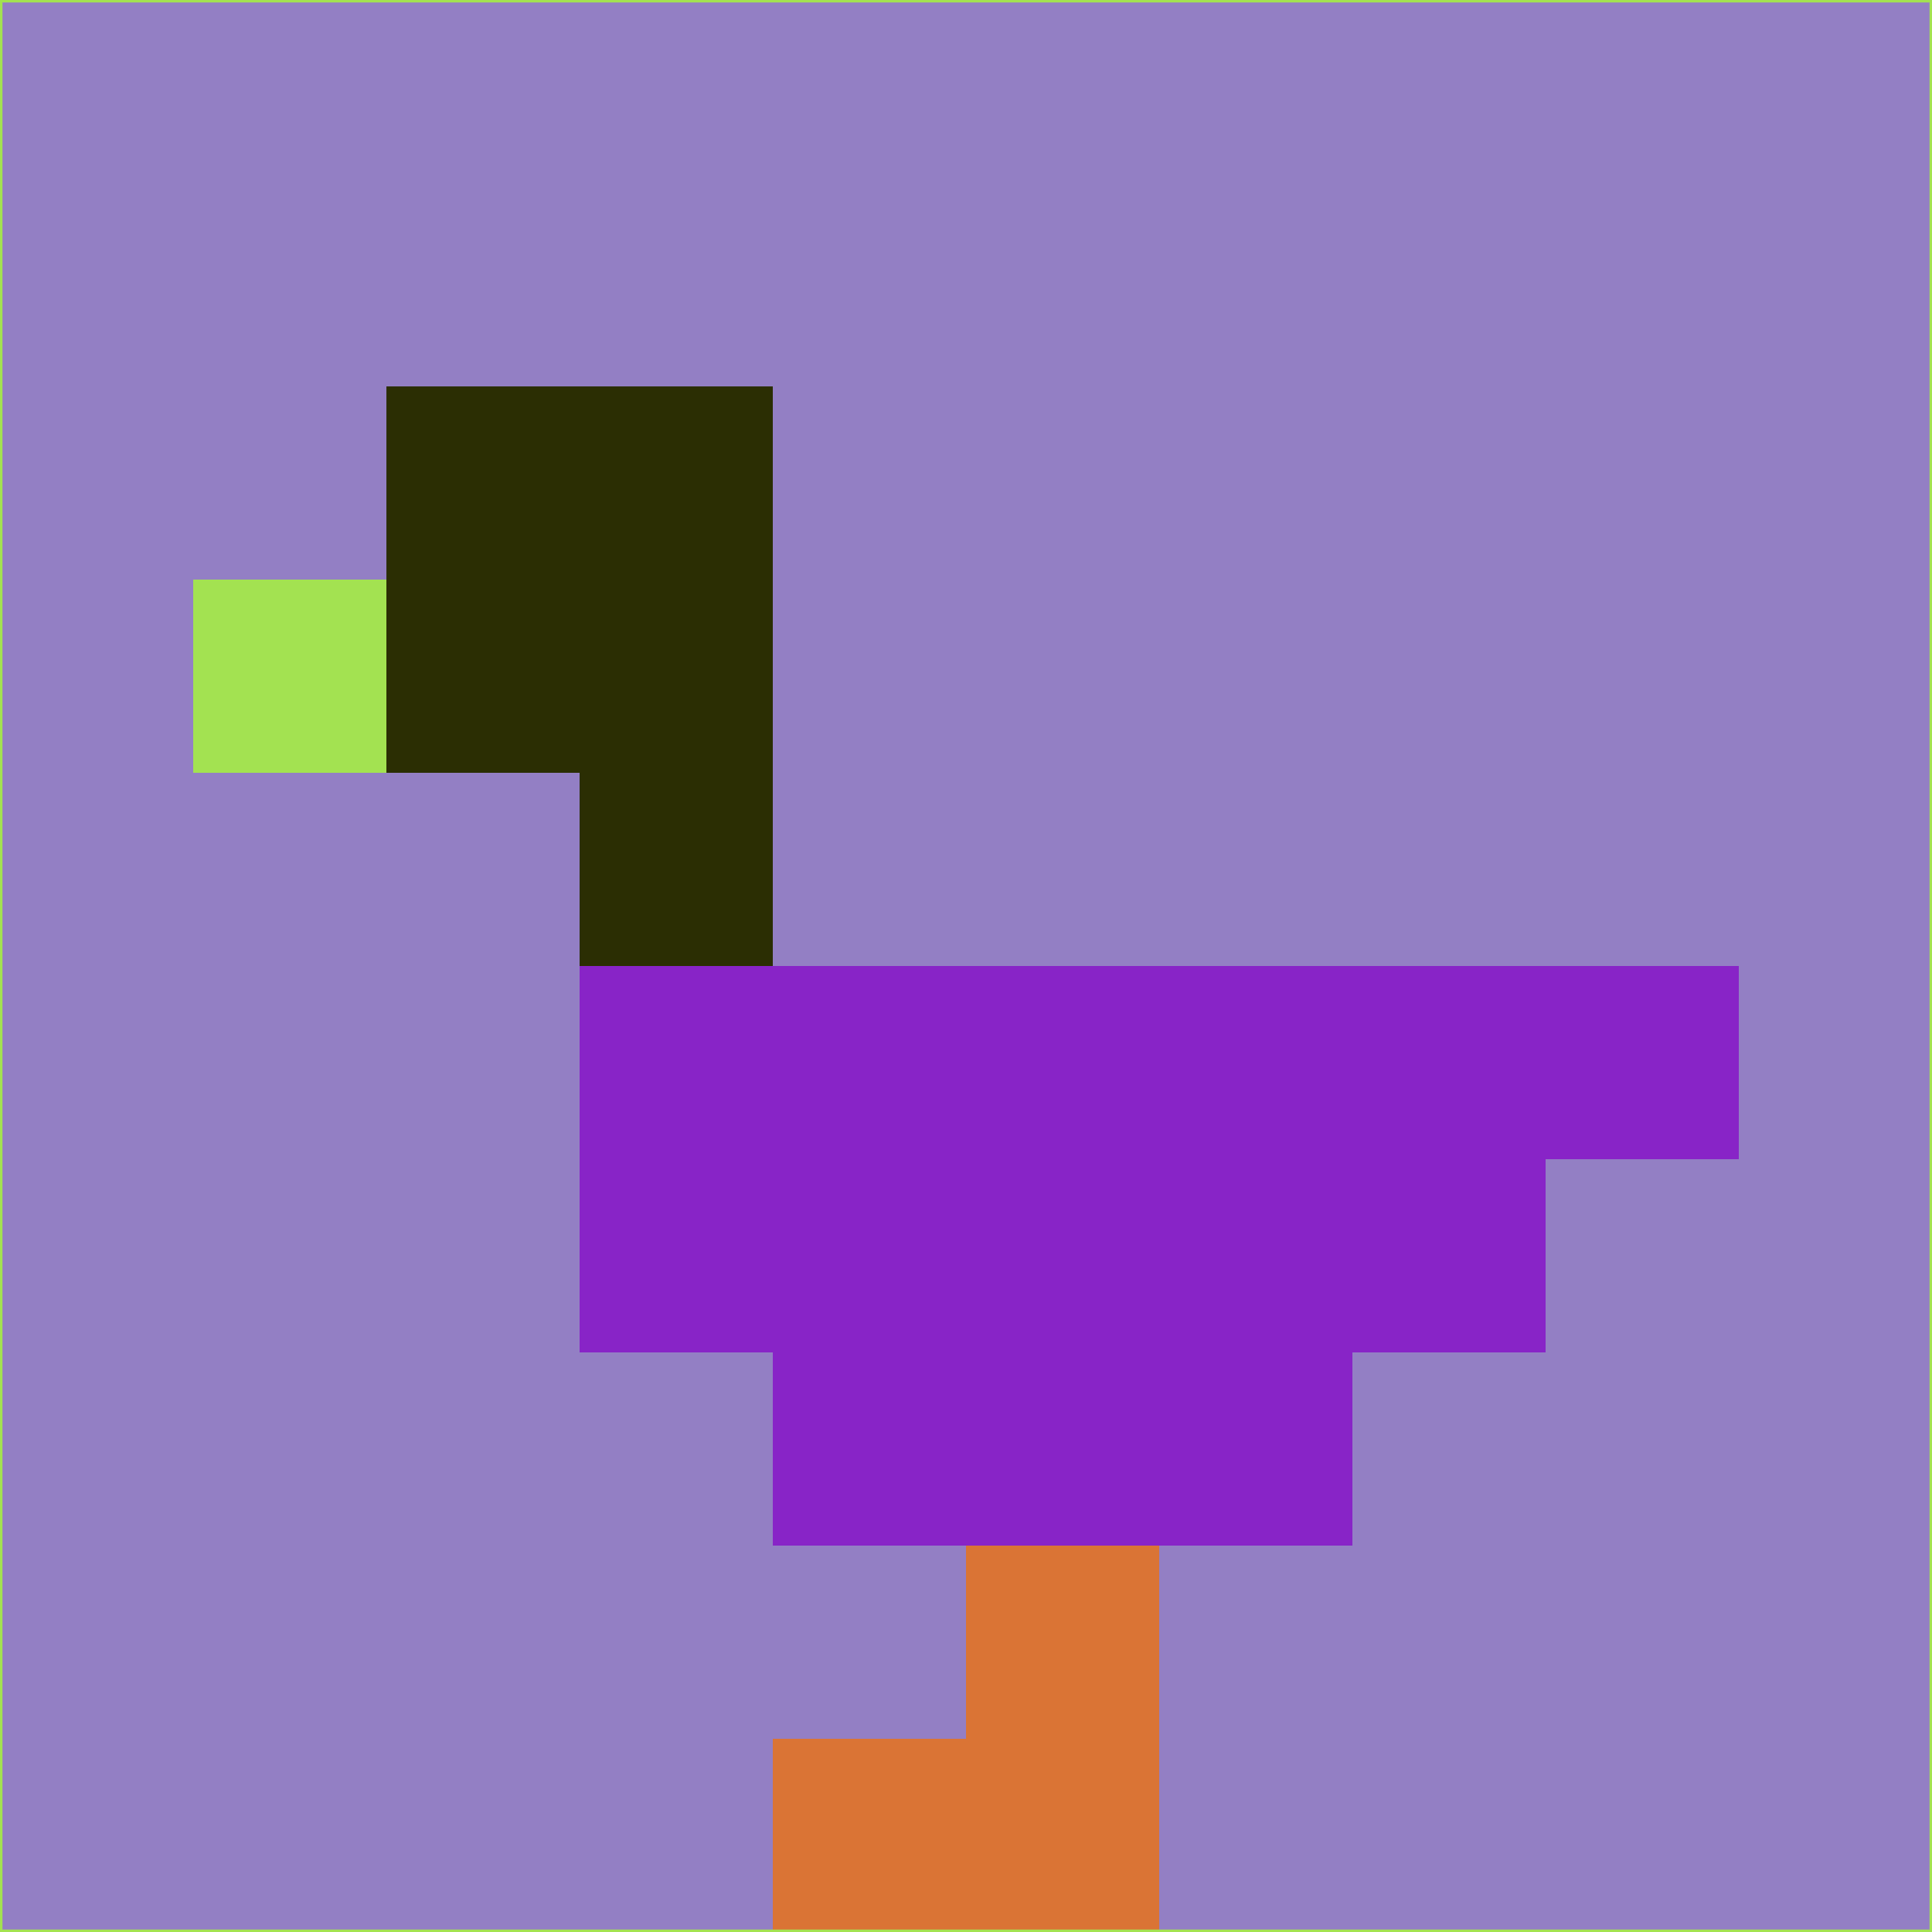 <svg xmlns="http://www.w3.org/2000/svg" version="1.1" width="785" height="785">
  <title>'goose-pfp-694263' by Dmitri Cherniak (Cyberpunk Edition)</title>
  <desc>
    seed=792917
    backgroundColor=#937fc4
    padding=20
    innerPadding=0
    timeout=500
    dimension=1
    border=false
    Save=function(){return n.handleSave()}
    frame=12

    Rendered at 2024-09-15T22:37:00.302Z
    Generated in 1ms
    Modified for Cyberpunk theme with new color scheme
  </desc>
  <defs/>
  <rect width="100%" height="100%" fill="#937fc4"/>
  <g>
    <g id="0-0">
      <rect x="0" y="0" height="785" width="785" fill="#937fc4"/>
      <g>
        <!-- Neon blue -->
        <rect id="0-0-2-2-2-2" x="157" y="157" width="157" height="157" fill="#2b2e03"/>
        <rect id="0-0-3-2-1-4" x="235.5" y="157" width="78.5" height="314" fill="#2b2e03"/>
        <!-- Electric purple -->
        <rect id="0-0-4-5-5-1" x="314" y="392.5" width="392.5" height="78.5" fill="#8824c7"/>
        <rect id="0-0-3-5-5-2" x="235.5" y="392.5" width="392.5" height="157" fill="#8824c7"/>
        <rect id="0-0-4-5-3-3" x="314" y="392.5" width="235.5" height="235.5" fill="#8824c7"/>
        <!-- Neon pink -->
        <rect id="0-0-1-3-1-1" x="78.5" y="235.5" width="78.5" height="78.5" fill="#a3e251"/>
        <!-- Cyber yellow -->
        <rect id="0-0-5-8-1-2" x="392.5" y="628" width="78.5" height="157" fill="#da7435"/>
        <rect id="0-0-4-9-2-1" x="314" y="706.5" width="157" height="78.5" fill="#da7435"/>
      </g>
      <rect x="0" y="0" stroke="#a3e251" stroke-width="2" height="785" width="785" fill="none"/>
    </g>
  </g>
  <script xmlns=""/>
</svg>